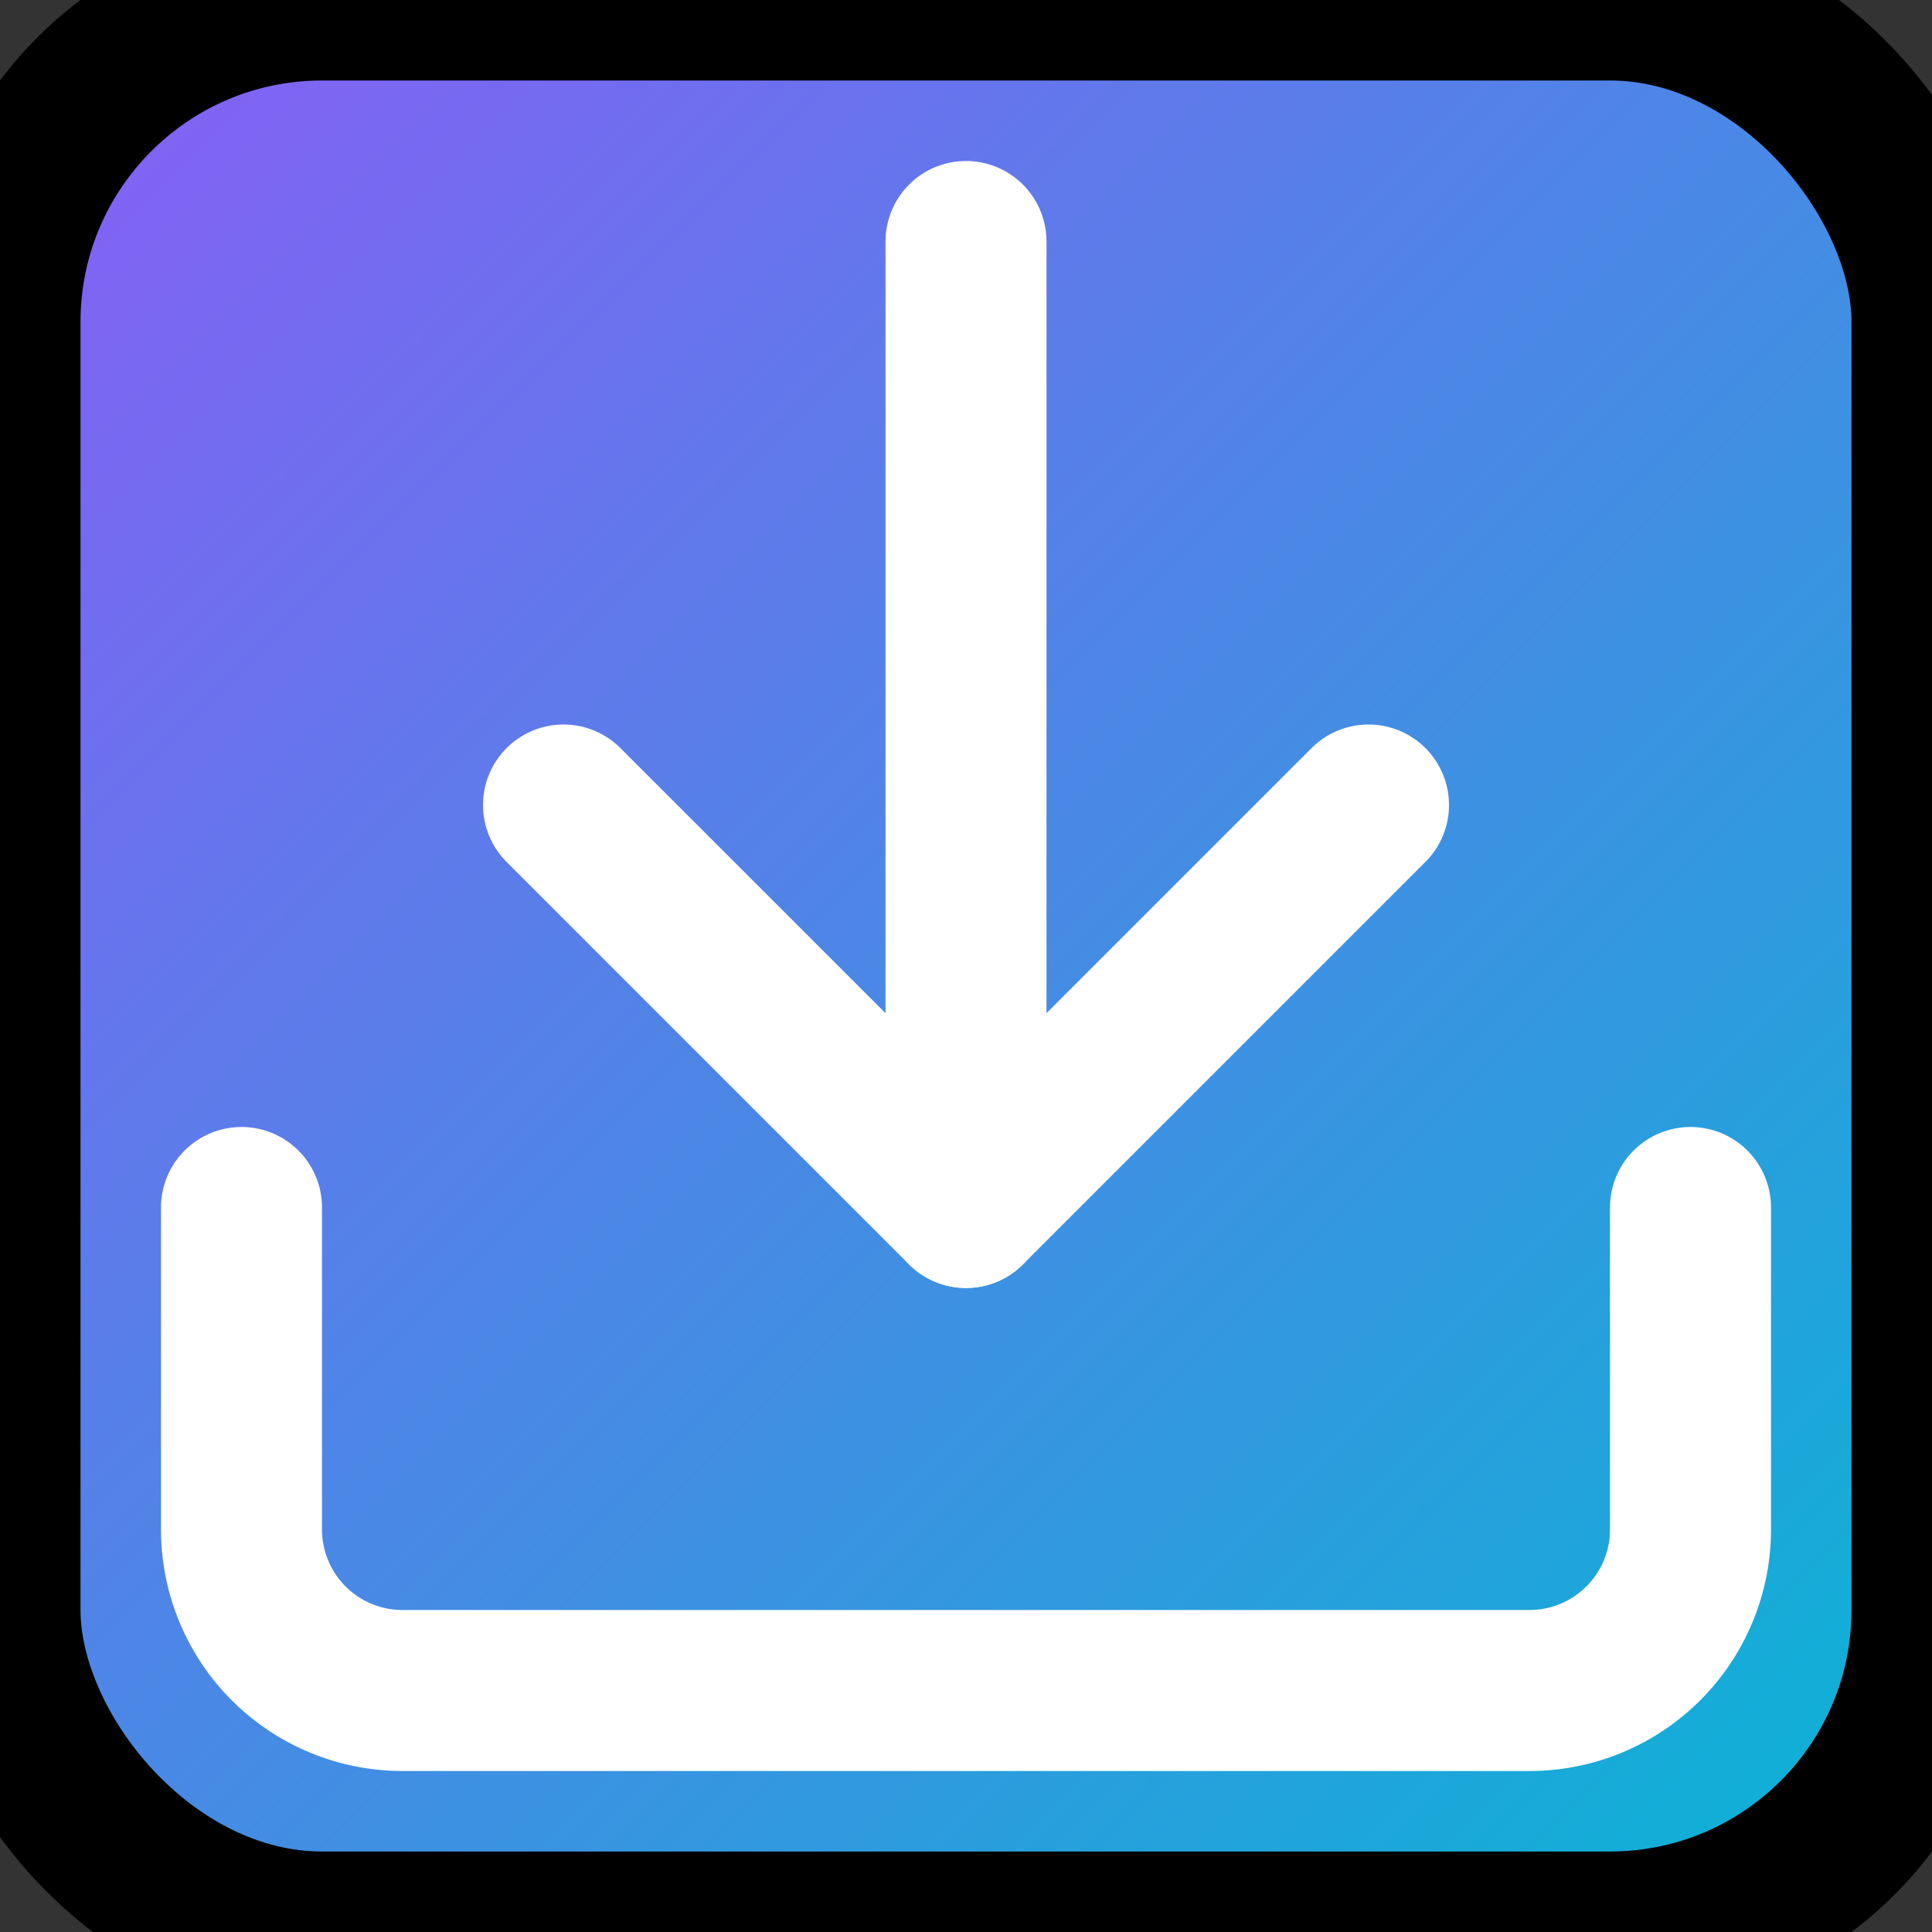 <svg width="24" height="24" viewBox="0 0 24 24" fill="none" stroke="currentColor" stroke-width="2" stroke-linecap="round" stroke-linejoin="round" xmlns="http://www.w3.org/2000/svg">
  <rect x="0" y="0" width="24" height="24" fill="#333333" stroke="none"/>
  <defs>
    <linearGradient id="gradient" x1="0%" y1="0%" x2="100%" y2="100%">
      <stop offset="0%" style="stop-color:#8B5CF6;stop-opacity:1" />
      <stop offset="100%" style="stop-color:#06B6D4;stop-opacity:1" />
    </linearGradient>
  </defs>
  
  <!-- Background -->
  <rect width="24" height="24" rx="4" fill="url(#gradient)"/>
  
  <!-- Exact Lucide Download icon paths -->
  <path d="M21 15v4a2 2 0 0 1-2 2H5a2 2 0 0 1-2-2v-4" stroke="white" stroke-width="2" stroke-linecap="round" stroke-linejoin="round"/>
  <polyline points="7 10 12 15 17 10" stroke="white" stroke-width="2" stroke-linecap="round" stroke-linejoin="round"/>
  <line x1="12" x2="12" y1="15" y2="3" stroke="white" stroke-width="2" stroke-linecap="round" stroke-linejoin="round"/>
</svg>